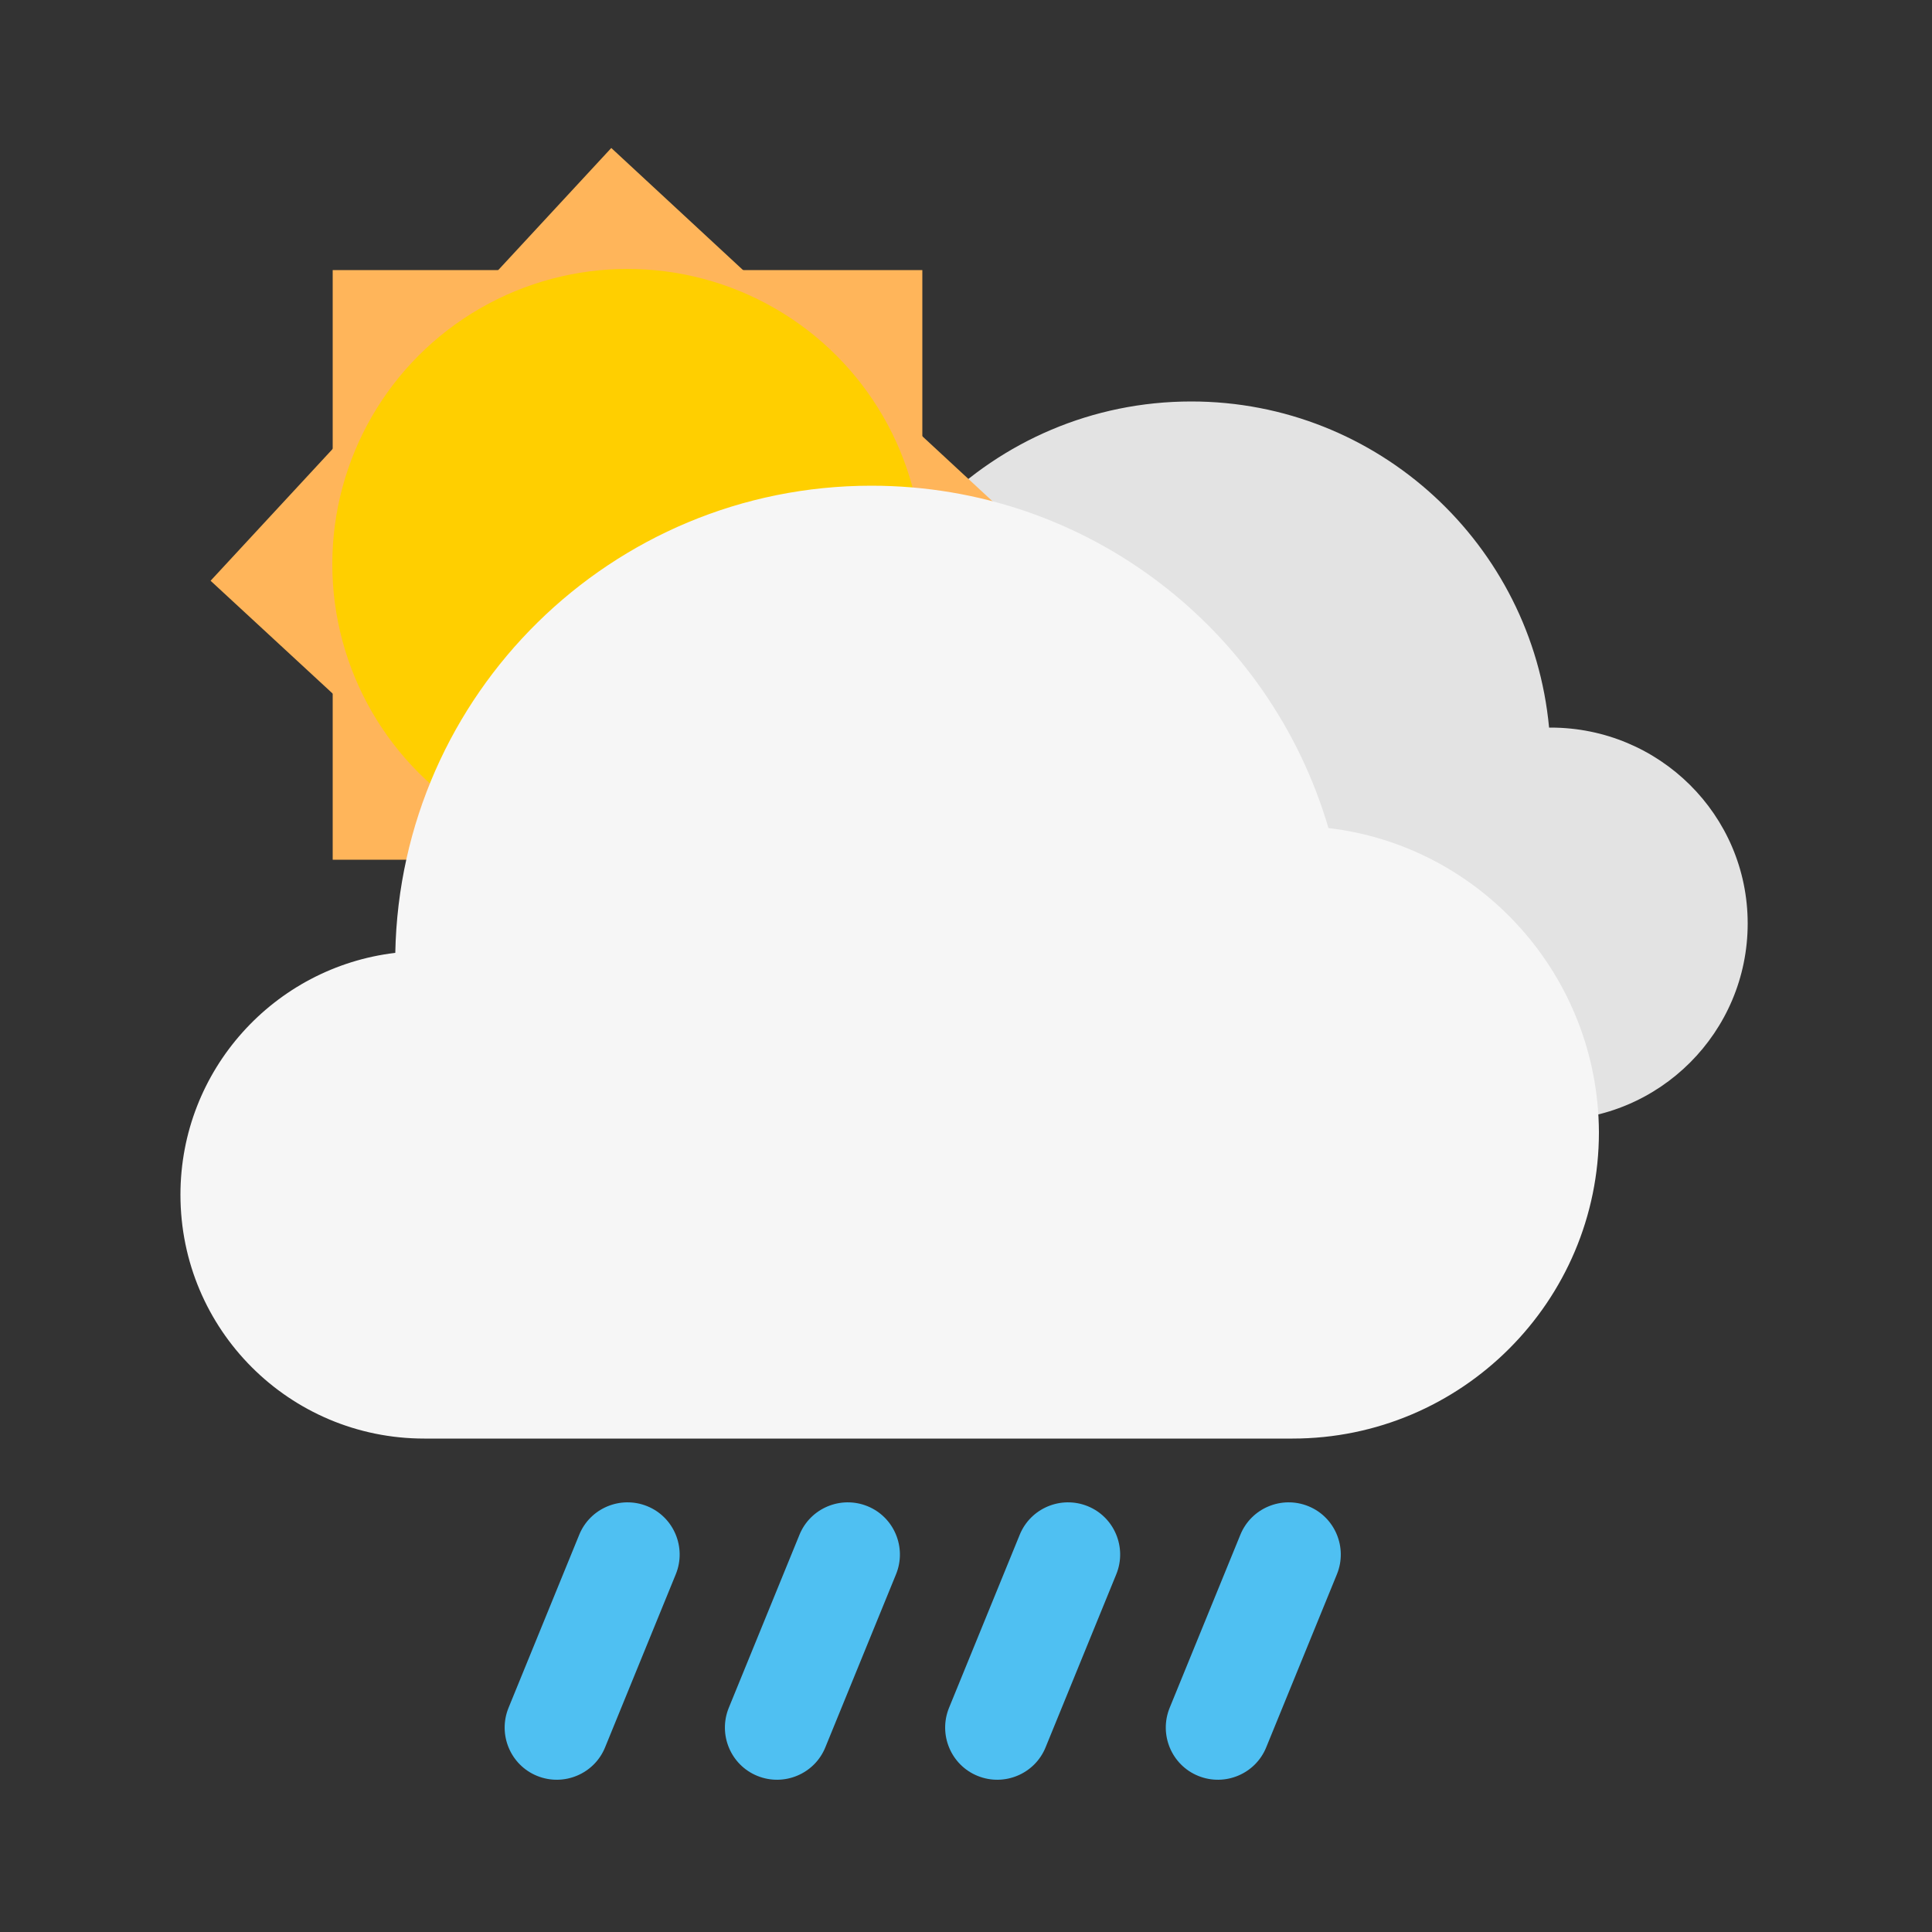 <?xml version="1.0" encoding="utf-8"?>
<!-- Generator: Adobe Illustrator 26.0.3, SVG Export Plug-In . SVG Version: 6.00 Build 0)  -->
<svg version="1.1" xmlns="http://www.w3.org/2000/svg" xmlns:xlink="http://www.w3.org/1999/xlink" x="0px" y="0px"
	 viewBox="0 0 500 500" enable-background="new 0 0 500 500" xml:space="preserve">
<rect x="0" y="0" width="500" height="500" fill="#333333" stroke="none"/>
<path fill="#4FC0F2" d="M188.6,442l18.3-44.8c2.8-6.9,10.7-10.2,17.6-7.4l0,0c6.9,2.8,10.2,10.7,7.4,17.6l-18.3,44.8
	c-2.8,6.9-10.7,10.2-17.6,7.4l0,0C189.1,456.8,185.8,448.9,188.6,442z"/>
<path fill="#4FC0F2" d="M131.6,442l18.3-44.8c2.8-6.9,10.7-10.2,17.6-7.4l0,0c6.9,2.8,10.2,10.7,7.4,17.6l-18.3,44.8
	c-2.8,6.9-10.7,10.2-17.6,7.4l0,0C132.1,456.8,128.8,448.9,131.6,442z"/>
<path fill="#4FC0F2" d="M245.6,442l18.3-44.8c2.8-6.9,10.7-10.2,17.6-7.4l0,0c6.9,2.8,10.2,10.7,7.4,17.6l-18.3,44.8
	c-2.8,6.9-10.7,10.2-17.6,7.4l0,0C246.1,456.8,242.8,448.9,245.6,442z"/>
<path fill="#4FC0F2" d="M302.7,442l18.3-44.8c2.8-6.9,10.7-10.2,17.6-7.4l0,0c6.9,2.8,10.2,10.7,7.4,17.6l-18.3,44.8
	c-2.8,6.9-10.7,10.2-17.6,7.4l0,0C303.2,456.8,299.9,448.9,302.7,442z"/>
<path fill="#E3E3E3" d="M401.3,188.3c-0.1,0-0.3,0-0.4,0c-4.4-47.3-44.2-84.4-92.6-84.4c-51.4,0-93,41.7-93,93
	c0,49.7,38.9,90.3,88,92.9v0.1h98.1c28.1,0,50.9-22.8,50.9-50.9S429.4,188.3,401.3,188.3z"/>
<g>
	<polygon fill="#FFB55A" points="54.5,150.3 158.2,38.3 270.1,142 166.6,253.9 	"/>
	<rect x="86.1" y="69.9" fill="#FFB55A" width="152.6" height="152.6"/>
	<ellipse fill="#FFCF00" cx="162.4" cy="146" rx="76.4" ry="76.4"/>
</g>
<path fill="#F6F6F6" d="M343.8,214.3c-15-51.2-62.2-88.6-118.3-88.6c-67.3,0-121.9,54-123.2,120.9c-31.3,3.7-55.6,30.3-55.6,62.6
	c0,34.9,28.2,63.1,63.1,63.1h224.7c43.7,0,79.3-35.5,79.3-79.3C413.6,252.4,383.1,218.9,343.8,214.3z"/>
</svg>
